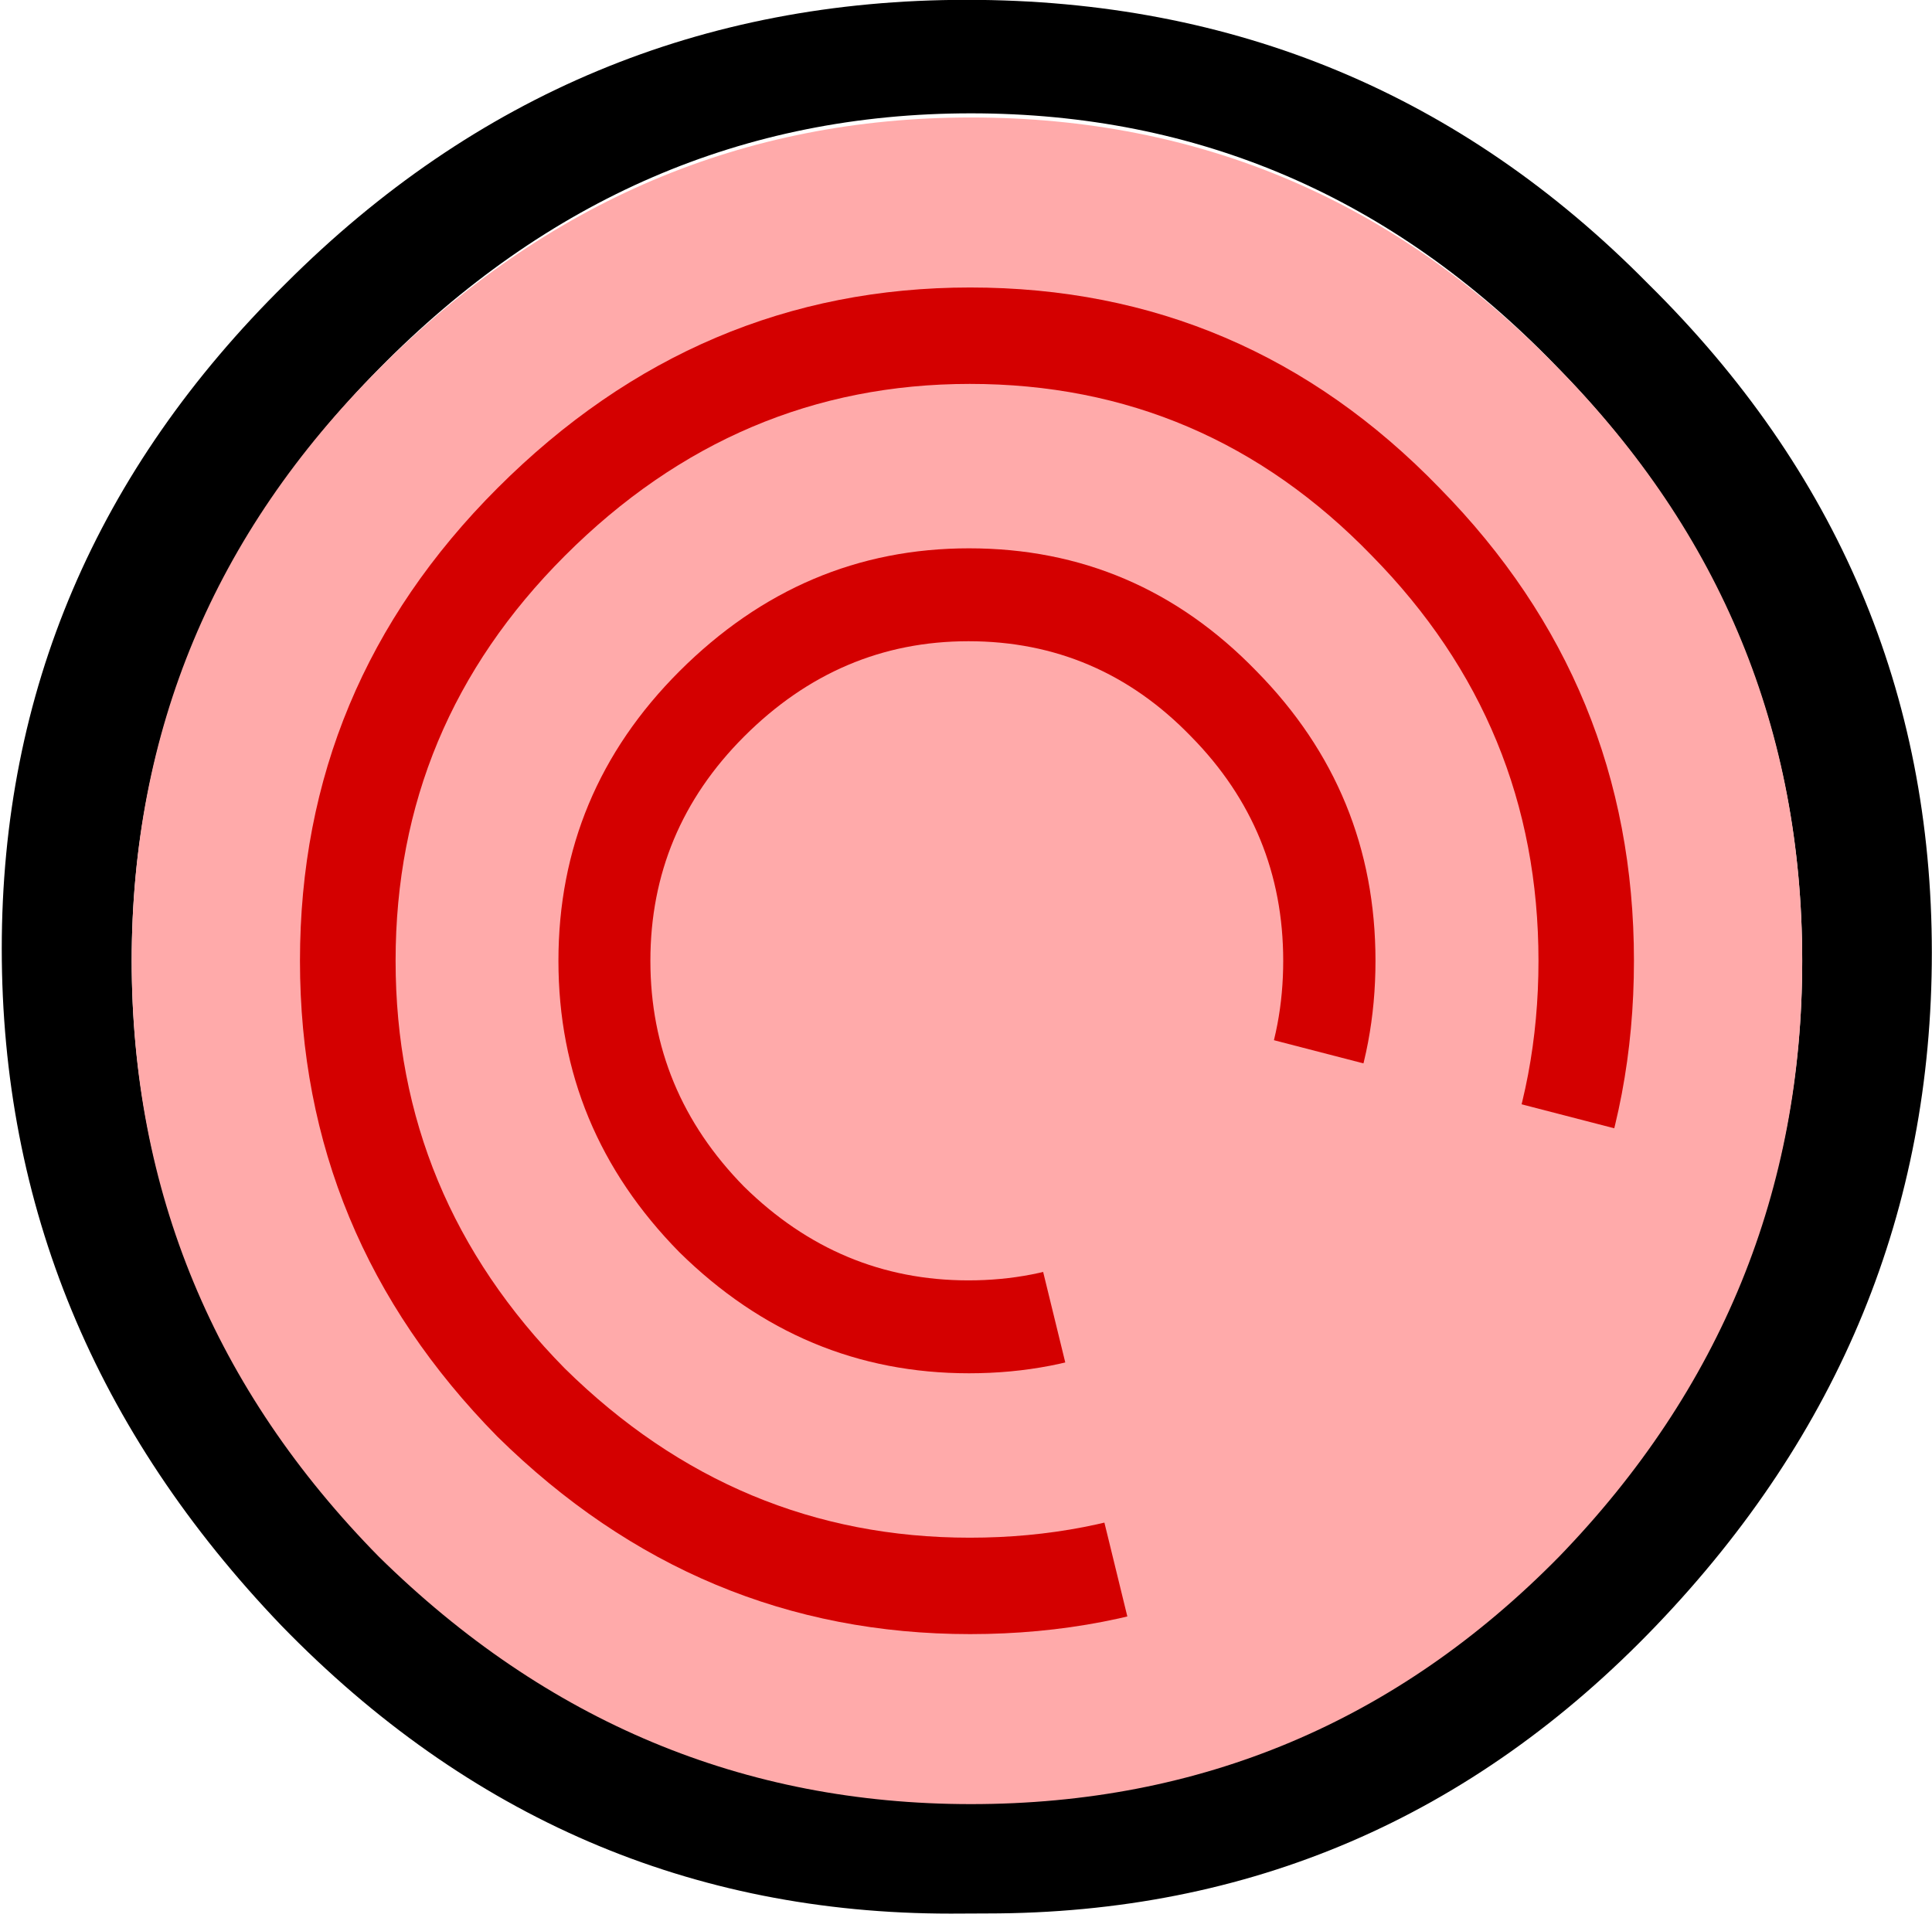 <?xml version="1.0" encoding="UTF-8" standalone="no"?>
<!-- Created with Inkscape (http://www.inkscape.org/) -->

<svg
   width="12.102mm"
   height="12.034mm"
   viewBox="0 0 12.102 12.034"
   version="1.1"
   id="svg5"
   xmlns="http://www.w3.org/2000/svg"
   xmlns:svg="http://www.w3.org/2000/svg">
  <defs
     id="defs2" />
  <g
     id="layer1"
     style="display:inline"
     transform="translate(-160.503,-61.92)" />
  <g
     id="layer2"
     transform="translate(-160.503,-61.92)">
    <path
       d="m 166.458,73.908 q -2.438,0 -4.191,-1.803 -1.753,-1.829 -1.753,-4.242 0,-2.413 1.778,-4.166 1.778,-1.778 4.267,-1.778 2.515,0 4.267,1.778 1.778,1.753 1.778,4.191 0,2.413 -1.727,4.216 -1.727,1.803 -4.191,1.803 z m 5.334,-5.969 q 0,-2.159 -1.549,-3.734 -1.524,-1.575 -3.658,-1.575 -2.134,0 -3.708,1.6 -1.549,1.575 -1.549,3.708 0,2.134 1.549,3.708 1.575,1.549 3.708,1.549 2.159,0 3.683,-1.549 1.524,-1.575 1.524,-3.708 z"
       id="path348"
       style="font-size:25.4px;line-height:5px;font-family:'Poiret One';-inkscape-font-specification:'Poiret One';letter-spacing:0px;word-spacing:0px;stroke-width:0.265" />
  </g>
  <g
     id="layer3"
     transform="translate(-160.503,-61.92)">
    <path
       d="m 161.328,67.939 c 0,1.439 0.516,2.684 1.549,3.734 1.05,1.033 2.286,1.549 3.708,1.549 1.439,0 2.667,-0.516 3.683,-1.549 1.016,-1.05 1.524,-2.294 1.524,-3.734 0,-1.439 -0.508,-2.675 -1.524,-3.708 -1.016,-1.05 -2.244,-1.575 -3.683,-1.575 -1.422,0 -2.659,0.525 -3.708,1.575 -1.033,1.033 -1.549,2.269 -1.549,3.708 z"
       id="path430-1-0-8"
       style="fill:#ffaaaa;stroke-width:1" />
    <path
       d="m 162.382,67.939 c 0,1.149 0.412,2.143 1.237,2.981 0.838,0.825 1.825,1.237 2.961,1.237 1.149,0 2.13,-0.412 2.941,-1.237 0.811,-0.838 1.217,-1.832 1.217,-2.981 0,-1.149 -0.406,-2.136 -1.217,-2.961 -0.811,-0.838 -1.792,-1.257 -2.941,-1.257 -1.136,0 -2.123,0.419 -2.961,1.257 -0.825,0.825 -1.237,1.812 -1.237,2.961 z"
       id="path430-72"
       style="fill:#d40000;stroke-width:0.799" />
    <path
       d="m 162.981,67.939 c 0,0.985 0.353,1.836 1.06,2.554 0.718,0.707 1.564,1.06 2.537,1.06 0.985,0 1.824,-0.353 2.519,-1.06 0.695,-0.718 1.043,-1.57 1.043,-2.554 0,-0.985 -0.348,-1.83 -1.043,-2.537 -0.695,-0.718 -1.535,-1.077 -2.519,-1.077 -0.973,0 -1.819,0.359 -2.537,1.077 -0.707,0.707 -1.06,1.552 -1.06,2.537 z"
       id="path430-1-10"
       style="fill:#ffaaaa;stroke-width:0.684" />
    <path
       d="m 164.001,67.939 c 0,0.704 0.253,1.313 0.758,1.826 0.513,0.505 1.118,0.758 1.814,0.758 0.704,0 1.304,-0.253 1.801,-0.758 0.497,-0.513 0.745,-1.122 0.745,-1.826 0,-0.704 -0.248,-1.309 -0.745,-1.814 -0.497,-0.513 -1.097,-0.77 -1.801,-0.77 -0.696,0 -1.3,0.257 -1.814,0.77 -0.505,0.505 -0.758,1.11 -0.758,1.814 z"
       id="path430-7-3"
       style="fill:#d40000;stroke-width:0.489" />
    <path
       d="m 164.577,67.939 c 0,0.545 0.196,1.017 0.587,1.415 0.398,0.391 0.866,0.587 1.405,0.587 0.545,0 1.011,-0.196 1.395,-0.587 0.385,-0.398 0.577,-0.869 0.577,-1.415 0,-0.545 -0.192,-1.014 -0.577,-1.405 -0.385,-0.398 -0.85,-0.597 -1.395,-0.597 -0.539,0 -1.007,0.199 -1.405,0.597 -0.391,0.391 -0.587,0.86 -0.587,1.405 z"
       id="path430-1-8-8"
       style="fill:#ffaaaa;stroke-width:0.379" />
    <path
       style="fill:#ffaaaa;stroke-width:0.246;stroke-miterlimit:10;stroke-dashoffset:39.998;paint-order:stroke markers fill"
       id="path600-3"
       d="m 171.626,69.25 a 5.232,5.232 0 0 1 -3.823,3.772 l -1.242,-5.083 z" />
  </g>
  <g
     id="layer4"
     transform="translate(-160.503,-61.92)" />
  <g
     id="layer5"
     style="display:inline;fill:#ffffff"
     transform="translate(-160.503,-61.92)" />
  <g
     id="layer7"
     style="display:inline;fill:#d4aa00"
     transform="translate(-160.503,-61.92)" />
</svg>
